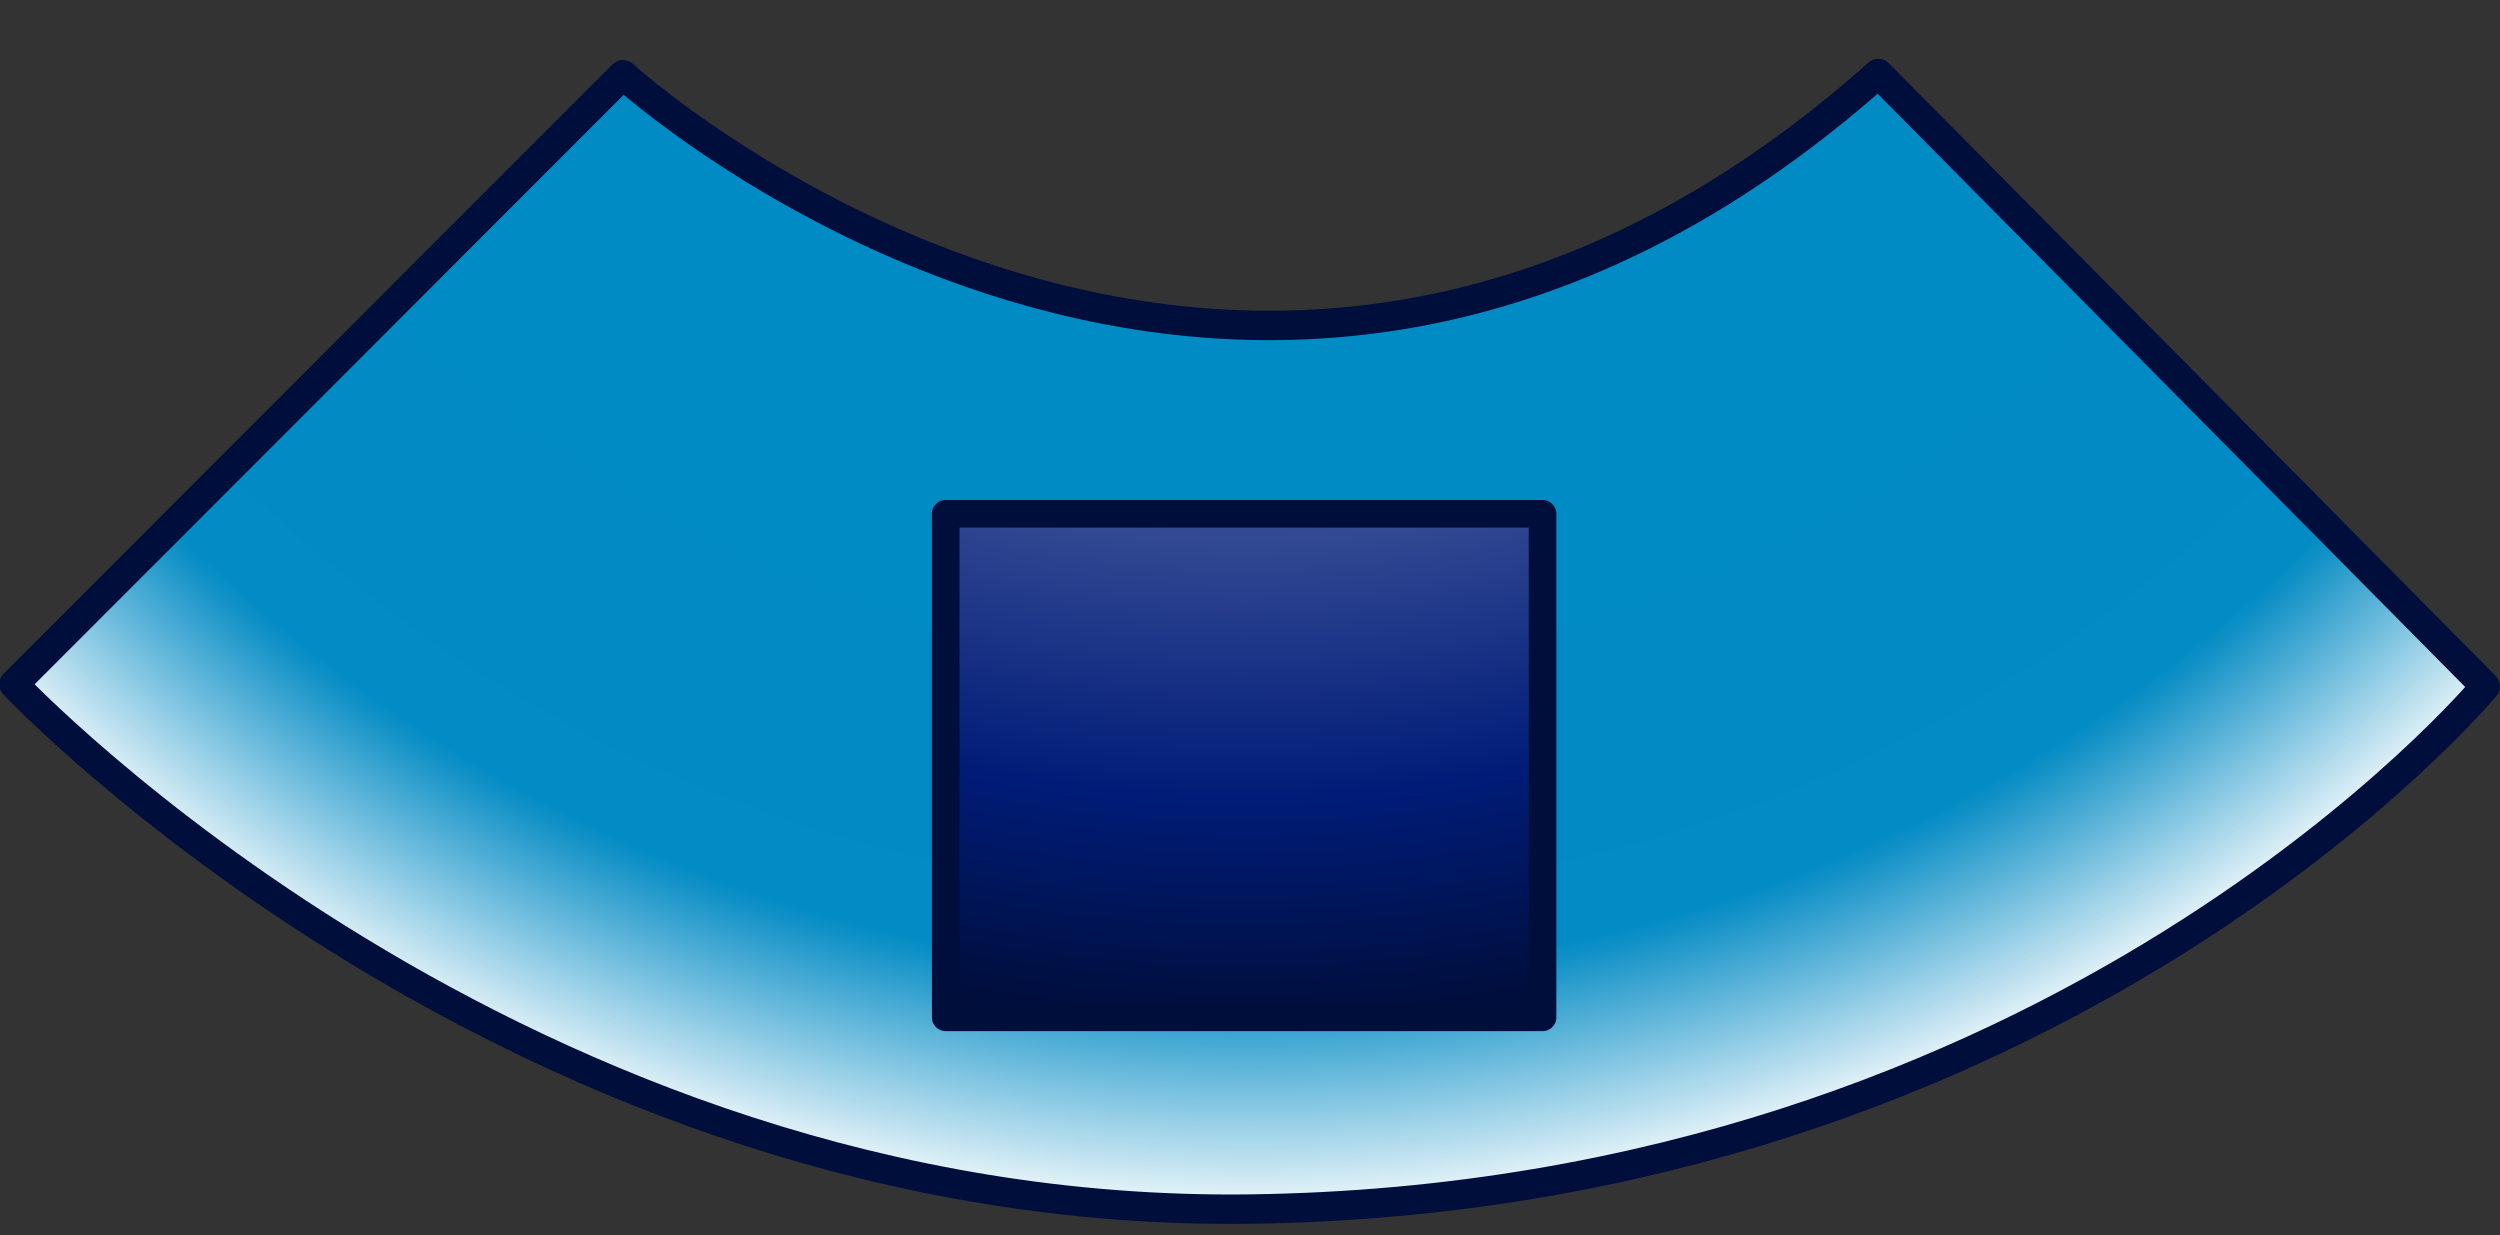 <?xml version="1.0" encoding="UTF-8" standalone="no"?>
<!-- Created with Inkscape (http://www.inkscape.org/) -->
<svg
   xmlns:dc="http://purl.org/dc/elements/1.1/"
   xmlns:cc="http://web.resource.org/cc/"
   xmlns:rdf="http://www.w3.org/1999/02/22-rdf-syntax-ns#"
   xmlns:svg="http://www.w3.org/2000/svg"
   xmlns="http://www.w3.org/2000/svg"
   xmlns:xlink="http://www.w3.org/1999/xlink"
   xmlns:sodipodi="http://sodipodi.sourceforge.net/DTD/sodipodi-0.dtd"
   xmlns:inkscape="http://www.inkscape.org/namespaces/inkscape"
   width="85"
   height="42"
   id="svg17571"
   sodipodi:version="0.32"
   inkscape:version="0.45.1"
   version="1.0"
   sodipodi:docbase="/home/kde-devel/Archive/build/skin/default"
   sodipodi:docname="stop_p.svg"
   inkscape:output_extension="org.inkscape.output.svg.inkscape">
  <rect width="100%" height="100%" fill="#333333" stroke="none"/>
  <defs
     id="defs17573">
    <linearGradient
       id="linearGradientStopP">
      <stop
         style="stop-color:#008dc8;stop-opacity:1;"
         offset="0"
         id="stop6132" />
      <stop
         id="stop6134"
         offset="0.859"
         style="stop-color:#008dc8;stop-opacity:0.969;" />
      <stop
         style="stop-color:#ffffff;stop-opacity:1;"
         offset="1"
         id="stop6136" />
    </linearGradient>
    <linearGradient
       id="linearGradientStopIcoN">
      <stop
         style="stop-color:#ffffff;stop-opacity:1;"
         offset="0"
         id="stop3140" />
      <stop
         id="stop3146"
         offset="0.75"
         style="stop-color:#001c78;stop-opacity:1;" />
      <stop
         style="stop-color:#000000;stop-opacity:1;"
         offset="1"
         id="stop3142" />
    </linearGradient>
    <radialGradient
       inkscape:collect="always"
       xlink:href="#linearGradientStopIcoN"
       id="radialGradientStopIcoN"
       cx="42.3"
       cy="-27.633"
       fx="42.3"
       fy="-27.633"
       r="10.616"
       gradientTransform="matrix(-5.661,-2.1572445e-7,2.1362819e-7,-5.656,281.748,-174.195)"
       gradientUnits="userSpaceOnUse" />
    <linearGradient
       id="linearGradientStopN">
      <stop
         id="stop28386"
         offset="0"
         style="stop-color:#ffffff;stop-opacity:1;" />
      <stop
         style="stop-color:#abcfdf;stop-opacity:0.969;"
         offset="0.825"
         id="stop28388" />
      <stop
         id="stop28390"
         offset="1"
         style="stop-color:#000000;stop-opacity:1;" />
    </linearGradient>
    <radialGradient
       inkscape:collect="always"
       xlink:href="#linearGradientStopP"
       id="radialGradientStopP"
       gradientUnits="userSpaceOnUse"
       gradientTransform="matrix(1.0268804e-7,2.996,-2.994,1.0344755e-7,169.62,41.85)"
       cx="-20.138"
       cy="42.458"
       fx="-20.138"
       fy="42.458"
       r="20.059" />
  </defs>
  <sodipodi:namedview
     id="base"
     pagecolor="#ffffff"
     bordercolor="#666666"
     borderopacity="1.0"
     inkscape:pageopacity="0.0"
     inkscape:pageshadow="2"
     inkscape:zoom="15.839192"
     inkscape:cx="32.137541"
     inkscape:cy="28.008406"
     inkscape:document-units="px"
     inkscape:current-layer="g23487"
     height="42px"
     width="85px"
     showgrid="true"
     inkscape:window-width="1220"
     inkscape:window-height="950"
     inkscape:window-x="60"
     inkscape:window-y="0" />
  <g
     inkscape:label="Calque 1"
     inkscape:groupmode="layer"
     id="layer1">
    <g
       id="g23487">
      <path
         sodipodi:nodetypes="cccscc"
         id="StopBase"
         d="M 63.863,2.5 C 42.239,21.747 21.181,2.542 21.181,2.542 C 21.181,2.542 0.473,23.263 0.473,23.263 C 0.473,23.263 17.575,41.443 42.518,41.108 C 70.06,40.738 84.5,23.337 84.5,23.337 L 63.863,2.5 z "
         style="fill:url(#radialGradientStopP);fill-opacity:1;fill-rule:evenodd;stroke:#000e3c;stroke-width:1;stroke-linecap:round;stroke-linejoin:round;stroke-miterlimit:4;stroke-dasharray:none;stroke-opacity:1"
         inkscape:label="" />
      <path
         style="fill:url(#radialGradientStopIcoN);fill-opacity:1;fill-rule:evenodd;stroke:#000e3c;stroke-width:0.939;stroke-linecap:round;stroke-linejoin:round;stroke-miterlimit:4;stroke-dasharray:none;stroke-opacity:1"
         d="M 32.154,17.469 L 52.447,17.469 L 52.447,34.589 L 32.154,34.589 L 32.154,17.469 z "
         id="StopIco"
         inkscape:label="" />
    </g>
  </g>
</svg>
